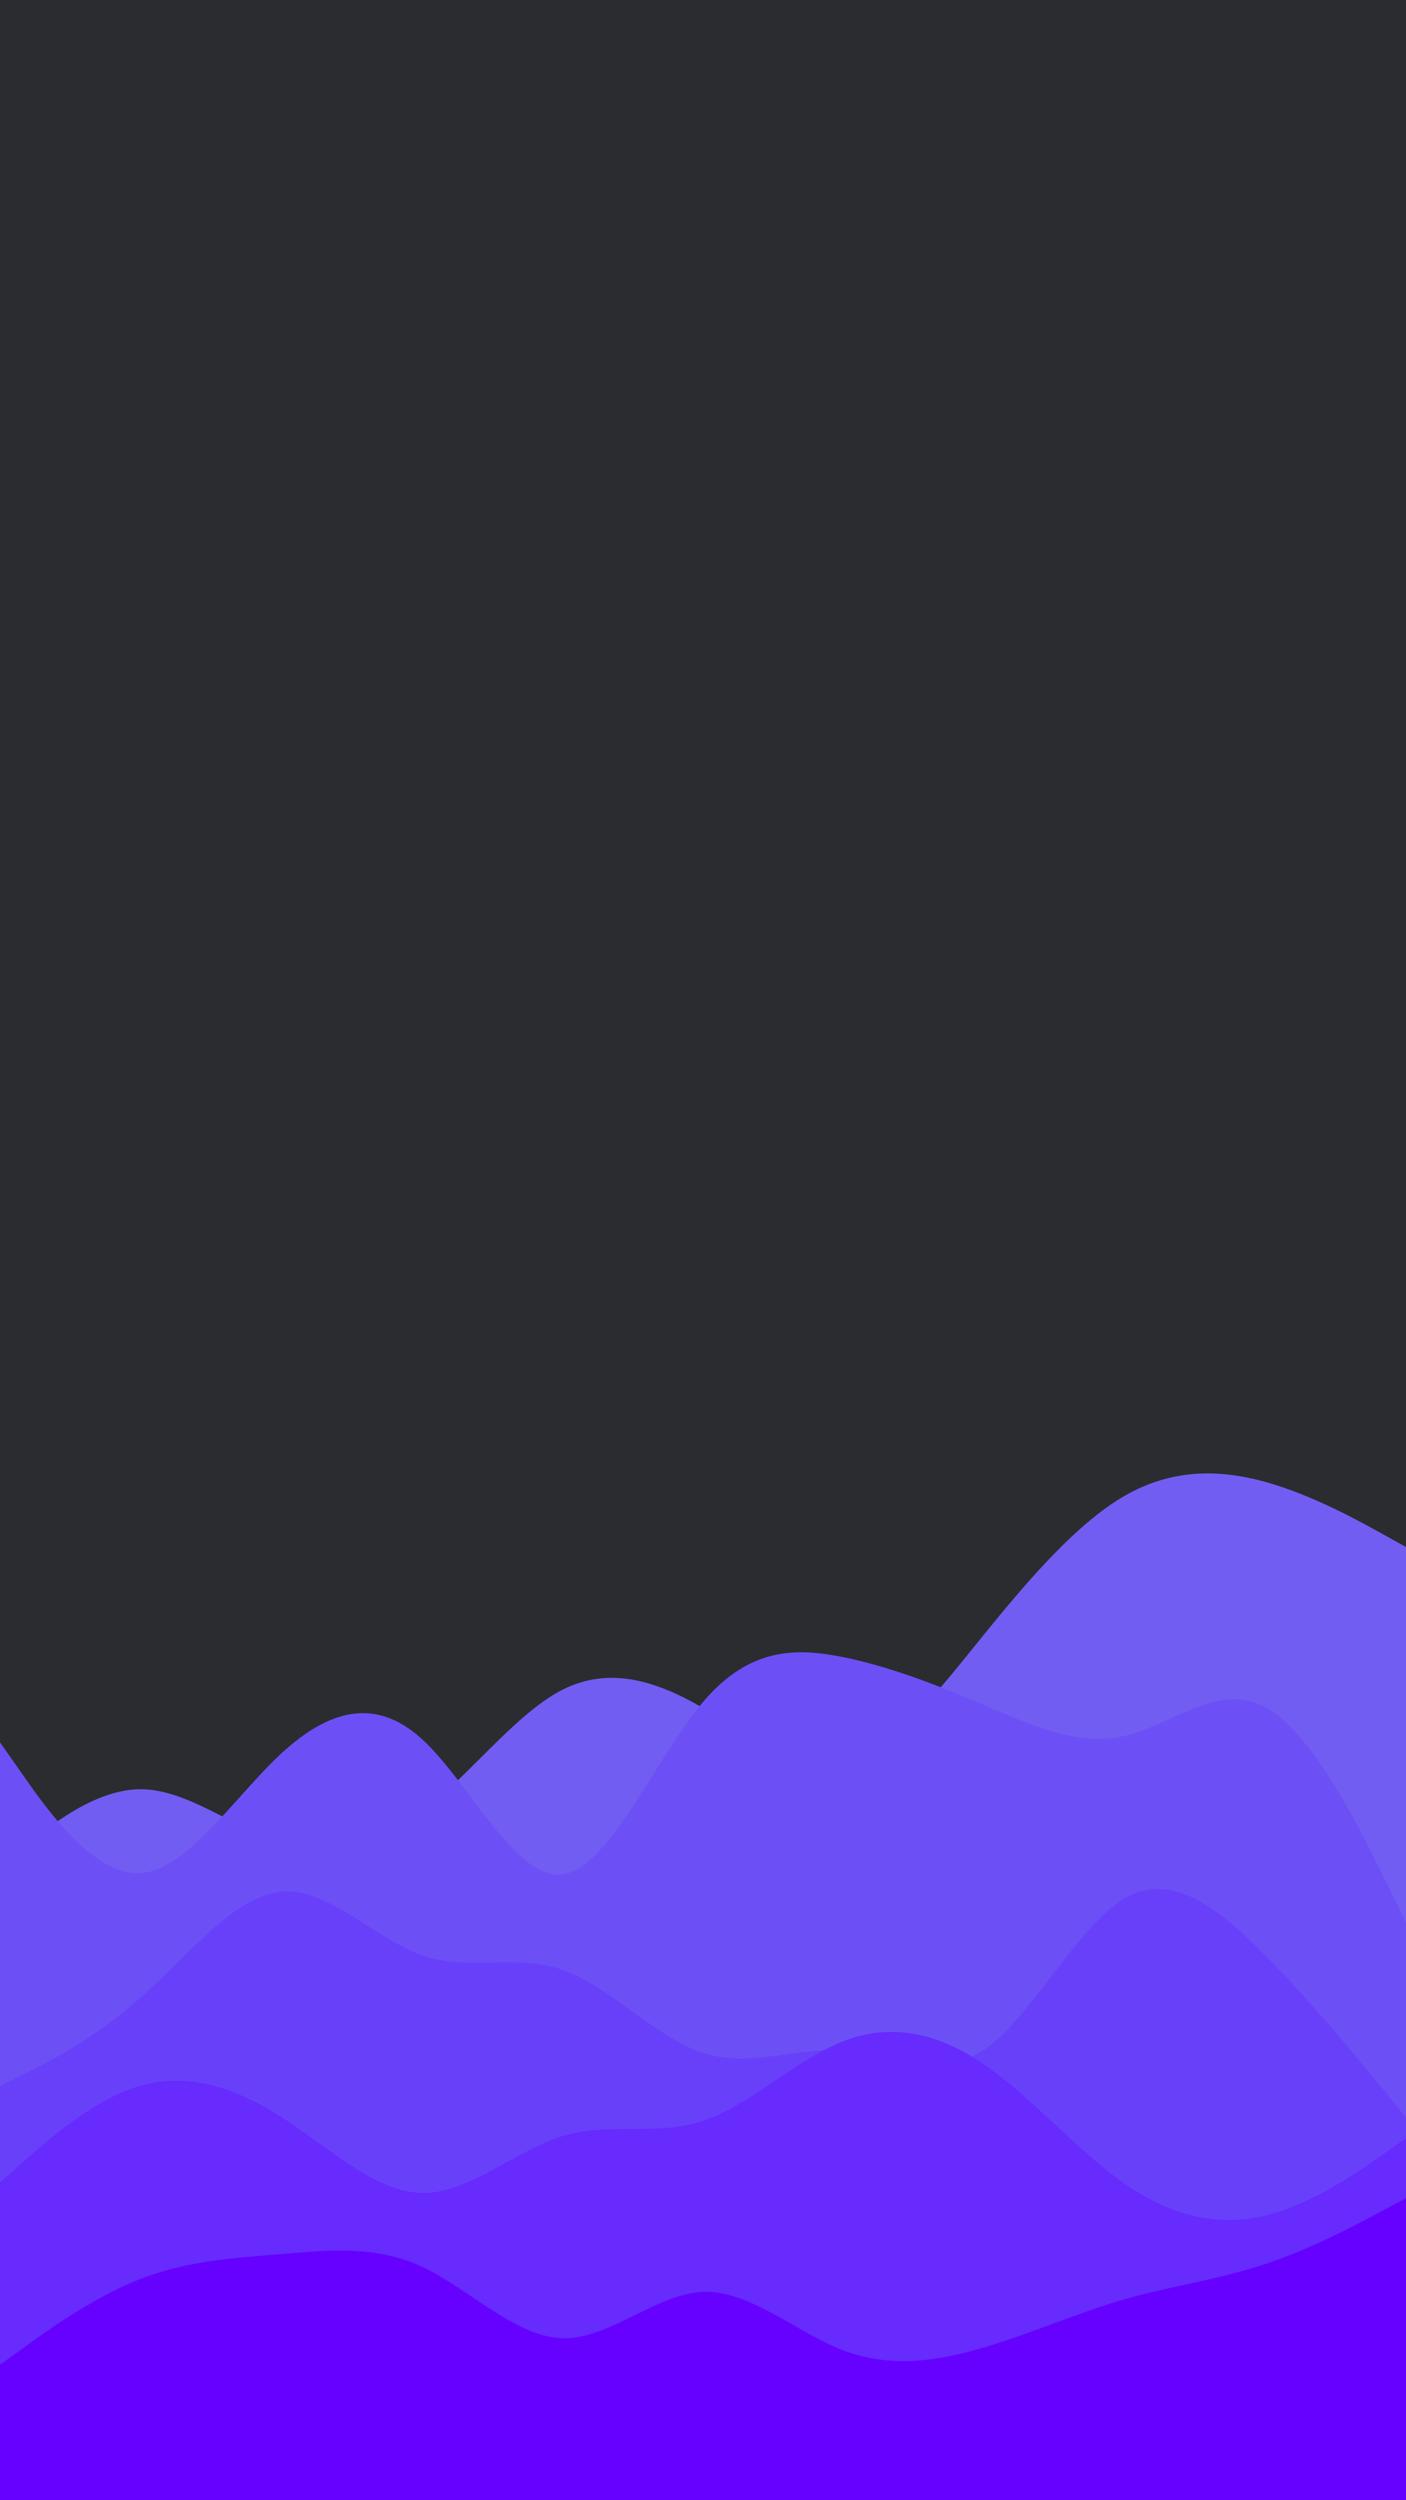 <svg id="visual" viewBox="0 0 540 960" width="540" height="960" xmlns="http://www.w3.org/2000/svg" xmlns:xlink="http://www.w3.org/1999/xlink" version="1.1"><rect x="0" y="0" width="540" height="960" fill="#2b2c2f"></rect><path d="M0 717L9 709.5C18 702 36 687 54 687C72 687 90 702 108 707.7C126 713.3 144 709.7 162 695.8C180 682 198 658 216 648.8C234 639.7 252 645.3 270 655.8C288 666.3 306 681.7 324 677.5C342 673.3 360 649.7 378 627.5C396 605.3 414 584.7 432 574.3C450 564 468 564 486 569C504 574 522 584 531 589L540 594L540 961L531 961C522 961 504 961 486 961C468 961 450 961 432 961C414 961 396 961 378 961C360 961 342 961 324 961C306 961 288 961 270 961C252 961 234 961 216 961C198 961 180 961 162 961C144 961 126 961 108 961C90 961 72 961 54 961C36 961 18 961 9 961L0 961Z" fill="#715df2"></path><path d="M0 669L9 681.8C18 694.7 36 720.3 54 719.2C72 718 90 690 108 673.3C126 656.7 144 651.3 162 667.7C180 684 198 722 216 719.7C234 717.3 252 674.7 270 653.5C288 632.3 306 632.7 324 636.3C342 640 360 647 378 654.7C396 662.3 414 670.7 432 666.5C450 662.3 468 645.7 486 655.5C504 665.3 522 701.7 531 719.8L540 738L540 961L531 961C522 961 504 961 486 961C468 961 450 961 432 961C414 961 396 961 378 961C360 961 342 961 324 961C306 961 288 961 270 961C252 961 234 961 216 961C198 961 180 961 162 961C144 961 126 961 108 961C90 961 72 961 54 961C36 961 18 961 9 961L0 961Z" fill="#6c50f6"></path><path d="M0 801L9 796.5C18 792 36 783 54 767C72 751 90 728 108 726.3C126 724.7 144 744.3 162 750.7C180 757 198 750 216 756.3C234 762.7 252 782.3 270 788.2C288 794 306 786 324 787.3C342 788.7 360 799.3 378 787C396 774.7 414 739.3 432 728.8C450 718.3 468 732.7 486 750.8C504 769 522 791 531 802L540 813L540 961L531 961C522 961 504 961 486 961C468 961 450 961 432 961C414 961 396 961 378 961C360 961 342 961 324 961C306 961 288 961 270 961C252 961 234 961 216 961C198 961 180 961 162 961C144 961 126 961 108 961C90 961 72 961 54 961C36 961 18 961 9 961L0 961Z" fill="#6940fa"></path><path d="M0 838L9 830C18 822 36 806 54 800.8C72 795.7 90 801.3 108 812.8C126 824.3 144 841.7 162 842C180 842.3 198 825.7 216 820.2C234 814.7 252 820.3 270 814.3C288 808.3 306 790.7 324 783.7C342 776.7 360 780.3 378 792.7C396 805 414 826 432 838.5C450 851 468 855 486 850.7C504 846.3 522 833.7 531 827.3L540 821L540 961L531 961C522 961 504 961 486 961C468 961 450 961 432 961C414 961 396 961 378 961C360 961 342 961 324 961C306 961 288 961 270 961C252 961 234 961 216 961C198 961 180 961 162 961C144 961 126 961 108 961C90 961 72 961 54 961C36 961 18 961 9 961L0 961Z" fill="#672bfd"></path><path d="M0 908L9 901.5C18 895 36 882 54 875C72 868 90 867 108 865.5C126 864 144 862 162 870.3C180 878.7 198 897.3 216 897.8C234 898.3 252 880.7 270 880C288 879.3 306 895.7 324 902.5C342 909.3 360 906.7 378 901.3C396 896 414 888 432 882.8C450 877.7 468 875.3 486 869.3C504 863.3 522 853.7 531 848.8L540 844L540 961L531 961C522 961 504 961 486 961C468 961 450 961 432 961C414 961 396 961 378 961C360 961 342 961 324 961C306 961 288 961 270 961C252 961 234 961 216 961C198 961 180 961 162 961C144 961 126 961 108 961C90 961 72 961 54 961C36 961 18 961 9 961L0 961Z" fill="#6600ff"></path></svg>